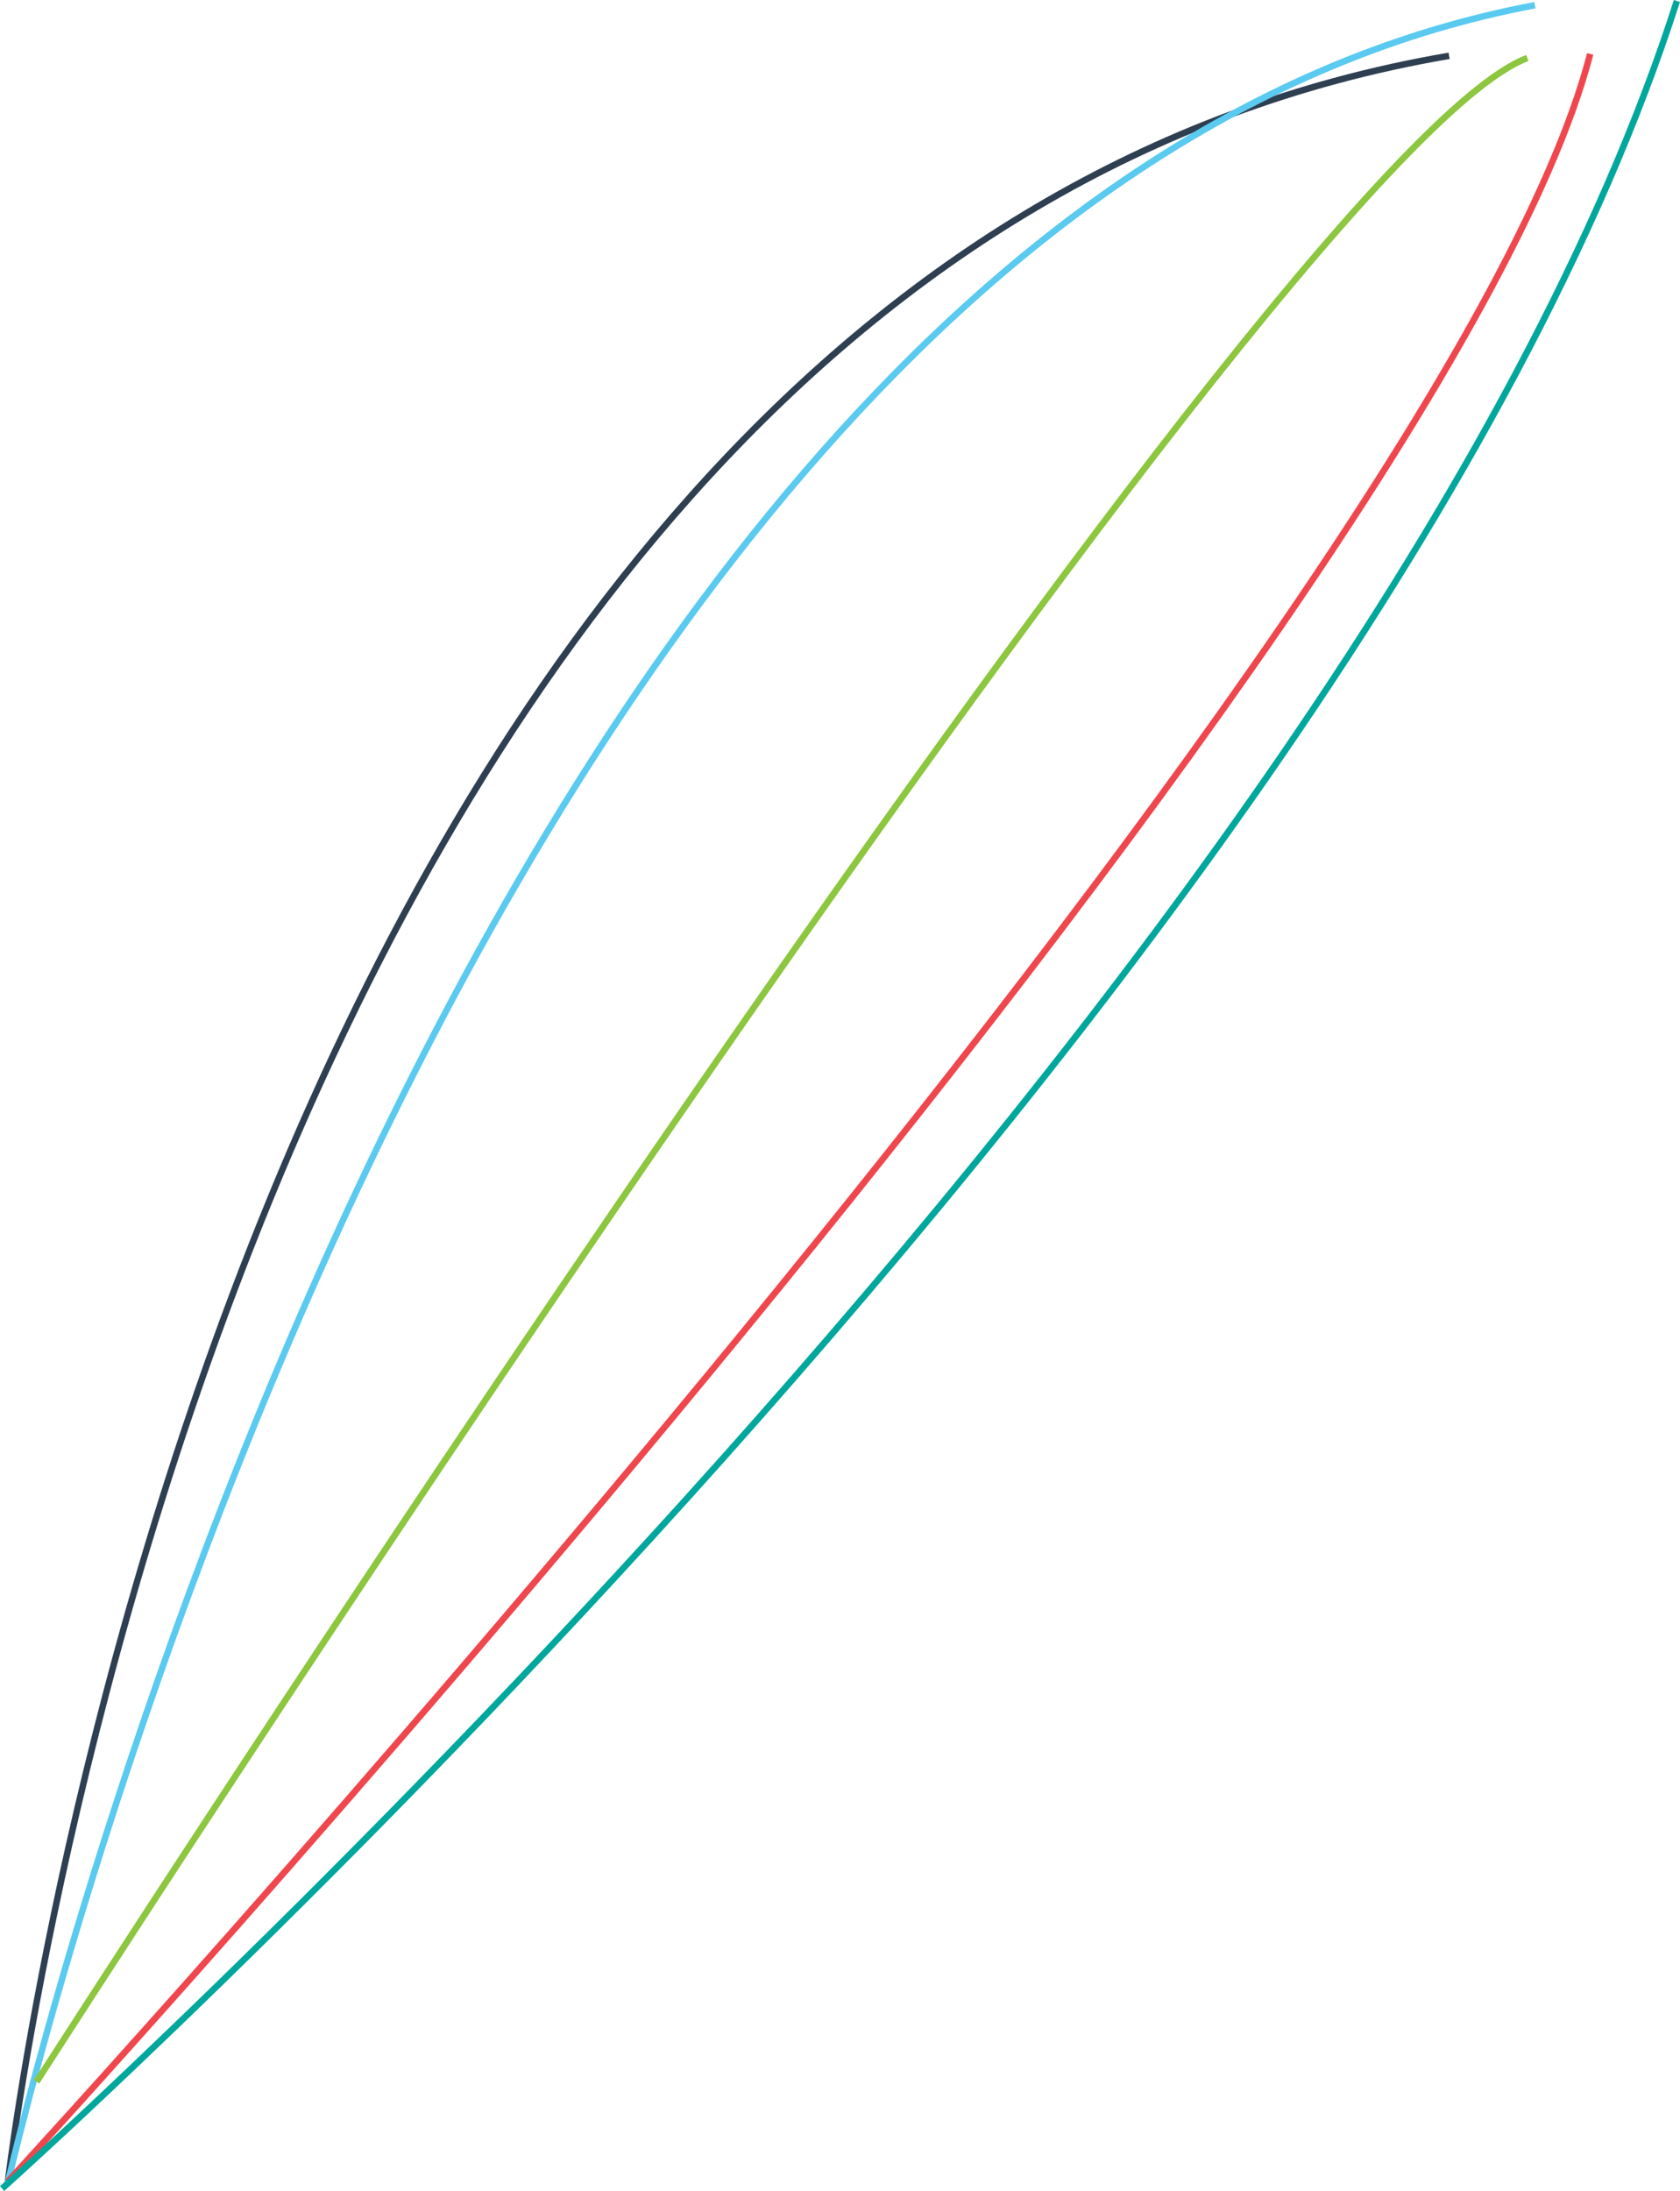 <svg xmlns="http://www.w3.org/2000/svg" viewBox="0 0 260.77 339.93"><defs><style>.cls-1,.cls-2,.cls-3,.cls-4,.cls-5{fill:none;stroke-miterlimit:10;}.cls-1{stroke:#2e3f51;}.cls-2{stroke:#5acaf0;}.cls-3{stroke:#8dc63f;}.cls-4{stroke:#ef474d;}.cls-5{stroke:#00a79c;}</style></defs><g id="Layer_2" data-name="Layer 2"><g id="F_-_4" data-name="F - 4"><path class="cls-1" d="M1.21,338.69S35.47,41,224.93,8.66"/><path class="cls-2" d="M1.2,338.76S70.62,32.24,238.25.81"/><path class="cls-3" d="M5.68,323s191.46-299,231.4-314"/><path class="cls-4" d="M1.21,338.47S223.91,96.77,246.83,8.37"/><path class="cls-5" d="M.33,339.56S212.27,150.32,260.29.15"/></g></g></svg>